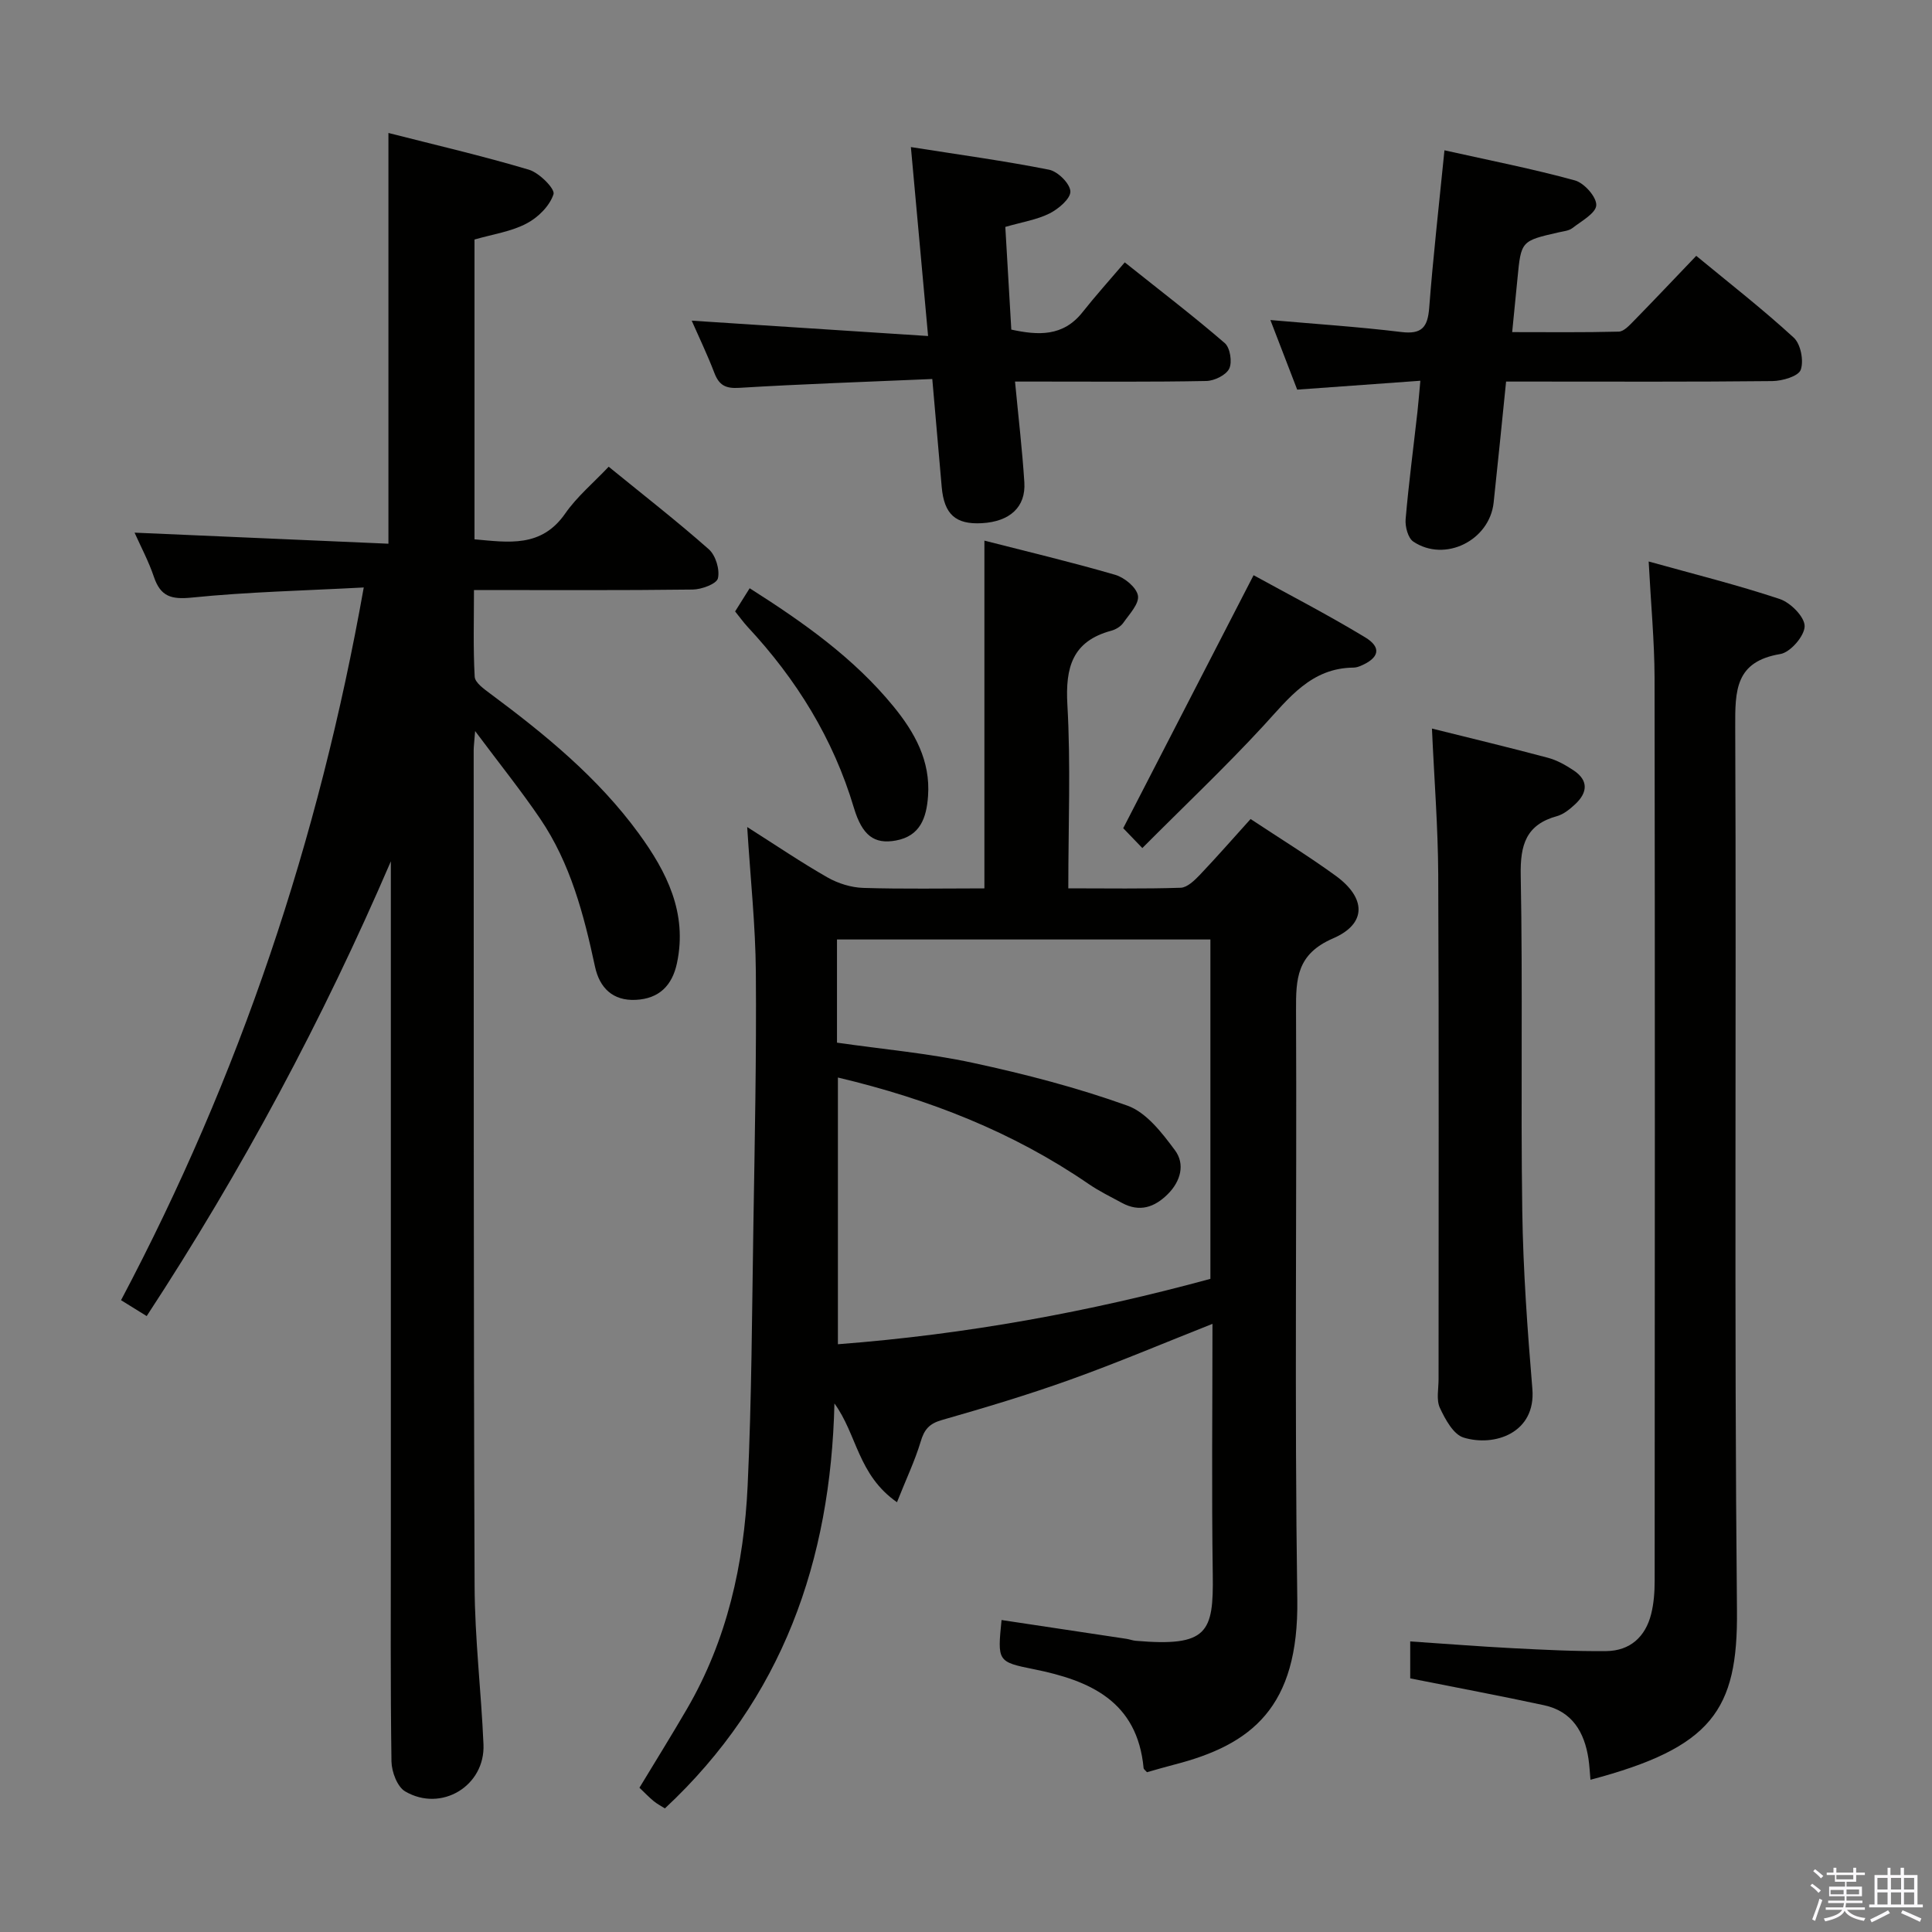 <svg enable-background="new 0 0 400 400" viewBox="0 0 400 400" xmlns="http://www.w3.org/2000/svg"><rect x="0" y="0" width="400" height="400" fill="#808080" stroke="none"/><path d="m374.8 390.4.4-.4c.7.5 1.3 1 1.8 1.4l-.5.5c-.5-.6-1.1-1.1-1.7-1.5zm1 7.3-.6-.3c.5-1.4 1.1-2.8 1.5-4.3.2.1.4.2.6.3-.5 1.3-1 2.8-1.5 4.3zm-.4-10.3.4-.4c.4.3 1 .8 1.7 1.4l-.5.5c-.4-.5-1-1-1.6-1.5zm2.5.3h1.7v-1h.6v1h3.5v-1h.6v1h1.8v.5h-1.8v1.4h-2v1h3.2v2h-3.2v.9h3.3v.5h-3.4c0 .3-.1.6-.1.9h4v.5h-3.7c.7.9 1.9 1.5 3.8 1.7-.1.2-.2.4-.3.6-2.1-.4-3.5-1.1-4-2.1-.4 1-1.8 1.7-4 2.2-.1-.2-.2-.4-.3-.6 2.1-.4 3.4-1 3.8-1.8h-3.4v-.5h3.6c.1-.3.1-.6.2-.9h-3.3v-.5h3.4c0-.3 0-.6 0-.9h-3.2v-2h3.3v-1h-2.1v-1.4h-1.7v-.5zm1.1 3.5v1h2.7c0-.3 0-.4 0-.4 0-.2 0-.2 0-.2 0-.1 0-.2 0-.3h-2.7zm1.2-3v.9h3.5v-.9zm4.7 3h-2.6v.6.4h2.6z" fill="#fbfafc"/><path d="m393.6 386.7h.6v1.5h2.8v6.1h1.1v.6h-11.1v-.6h1.1v-6.1h2.7v-1.5h.6v1.5h2.1v-1.5zm-2.7 8.8.4.6c-1.2.6-2.5 1.3-3.8 1.9-.1-.2-.2-.4-.3-.6 1.2-.6 2.5-1.2 3.7-1.9zm-2.2-6.7v2.4h2.1v-2.4zm0 3v2.5h2.1v-2.5zm2.8-3v2.4h2.1v-2.4zm0 3v2.5h2.1v-2.5zm6 6.1c-1.4-.7-2.7-1.3-3.9-1.8l.3-.6c1.5.6 2.7 1.2 3.9 1.7zm-1.2-9.1h-2.1v2.4h2.1zm-2.1 3v2.5h2.1v-2.5z" fill="#fbfafc"/><g fill="#010100"><path d="m185.71 311.02c-8.12-5.67-8.26-14.03-12.95-20.45-.76 32.53-10.73 61.12-35.1 83.84-.74-.47-1.61-.92-2.35-1.53-1-.83-1.9-1.78-2.92-2.75 3.36-5.55 6.68-10.89 9.84-16.32 8.31-14.27 11.8-29.97 12.56-46.2.84-17.95.9-35.94 1.19-53.91.28-17.47.65-34.95.51-52.42-.07-9.61-1.11-19.21-1.79-30.05 6.1 3.87 11.25 7.37 16.64 10.44 2.18 1.24 4.88 2.08 7.37 2.16 8.31.26 16.64.1 25.1.1 0-24.07 0-47.88 0-72 8.87 2.27 18.04 4.45 27.08 7.08 1.92.56 4.42 2.61 4.71 4.31.29 1.67-1.78 3.84-3.04 5.64-.53.76-1.56 1.37-2.47 1.62-8.08 2.17-9.54 7.6-9.1 15.34.71 12.42.19 24.91.19 38 8.07 0 15.67.13 23.27-.12 1.35-.05 2.84-1.5 3.93-2.63 3.53-3.71 6.9-7.57 10.54-11.6 6.04 4 11.98 7.65 17.61 11.74 6.31 4.58 6.51 9.93-.53 12.97-7.53 3.26-7.7 8.32-7.67 14.9.18 40.65-.33 81.32.26 121.96.32 22.4-9.48 30.1-25.49 34.21-1.91.49-3.8 1.05-5.63 1.57-.32-.38-.67-.6-.7-.86-1.3-13.82-11.05-18.13-22.74-20.47-7.55-1.51-7.52-1.67-6.67-10.18 8.63 1.3 17.24 2.59 25.84 3.89.66.1 1.29.35 1.95.41 14.93 1.28 16.11-1.73 15.94-13.71-.25-17.15-.06-34.3-.06-51.91-10.07 3.98-19.67 8.05-29.46 11.56-8.73 3.13-17.64 5.8-26.56 8.35-2.63.75-3.66 1.97-4.4 4.49-1.2 3.98-3.02 7.78-4.9 12.53zm-12.23-87.93v55.22c26.57-2.03 52.19-6.73 77.12-13.54 0-23.86 0-47.08 0-70.26-25.96 0-51.53 0-77.31 0v21.36c9.52 1.37 18.97 2.2 28.18 4.19 10.8 2.33 21.59 5.13 31.97 8.86 3.92 1.41 7.16 5.64 9.83 9.24 2.11 2.84 1.21 6.38-1.49 9.07-2.75 2.74-5.83 3.79-9.47 1.83-2.34-1.26-4.74-2.44-6.92-3.93-15.67-10.76-33.01-17.56-51.91-22.04z"/><path d="m98.24 49.59v62.07c7.07.63 13.84 1.77 18.78-5.34 2.44-3.51 5.85-6.35 9-9.69 7.24 5.9 14.17 11.29 20.74 17.1 1.41 1.25 2.3 4.2 1.88 6-.27 1.16-3.38 2.31-5.23 2.33-14.82.19-29.64.1-45.28.1 0 6.15-.18 12.06.15 17.95.07 1.23 1.92 2.53 3.19 3.48 11.4 8.47 22.36 17.43 30.79 28.99 5.78 7.93 10.1 16.45 7.9 26.82-.99 4.66-3.71 7.37-8.52 7.61-4.79.24-7.51-2.51-8.45-6.87-2.31-10.78-5.08-21.39-11.35-30.63-3.95-5.82-8.38-11.33-13.47-18.15-.19 2.45-.3 3.21-.3 3.98.03 57.66-.04 115.32.19 172.97.04 10.95 1.37 21.9 1.84 32.85.37 8.58-8.72 14.12-16.22 9.73-1.63-.96-2.79-4.05-2.83-6.19-.23-15.83-.13-31.66-.13-47.49 0-44.49 0-88.99 0-133.48 0-1.8 0-3.6 0-5.4-14.09 32.75-30.77 63.95-50.55 94.15-1.72-1.07-3.33-2.06-5.31-3.29 24.53-46.34 40.94-95.13 50.25-147.56-12.43.66-24.05.92-35.58 2.09-4.26.43-6.48-.2-7.86-4.27-1.09-3.24-2.73-6.3-4.01-9.17 17.67.77 35.03 1.53 52.56 2.29 0-28.71 0-56.43 0-85.04 9.75 2.49 19.51 4.75 29.1 7.61 2.14.64 5.43 3.97 5.08 5.06-.77 2.41-3.19 4.83-5.56 6.06-3.15 1.68-6.9 2.21-10.8 3.33z"/><path d="m341.34 116.25c9.39 2.62 18.38 4.85 27.14 7.77 2.23.74 5.17 3.71 5.15 5.63-.01 2.01-2.96 5.42-5.03 5.76-9.34 1.55-9.37 7.53-9.34 15.08.26 60.99-.24 121.99.36 182.98.2 20.62-5.18 28.35-30.33 35.01-.14-1.47-.2-2.91-.41-4.32-.84-5.54-3.37-9.85-9.2-11.11-9.07-1.96-18.2-3.66-27.71-5.56 0-2.1 0-4.51 0-7.65 7.06.47 14.11 1.03 21.17 1.4 6.48.33 12.97.67 19.45.6 4.89-.06 8.07-2.94 9.26-7.65.56-2.23.73-4.6.73-6.91.04-62.33.07-124.65-.02-186.98-.03-7.62-.76-15.24-1.22-24.05z"/><path d="m311.82 79c-.88 8.61-1.69 16.85-2.58 25.07-.85 7.84-10.09 12.43-16.62 8.07-1.11-.74-1.73-3.11-1.6-4.65.64-7.43 1.62-14.84 2.45-22.25.2-1.81.34-3.63.6-6.41-8.51.61-16.68 1.2-25.5 1.84-1.75-4.54-3.61-9.36-5.55-14.41 9.32.82 18.24 1.4 27.1 2.48 4.26.52 5.47-1 5.78-5 .81-10.56 2.01-21.08 3.16-32.62 9.41 2.1 18.29 3.84 27 6.23 1.93.53 4.5 3.42 4.43 5.13-.06 1.65-3.07 3.29-4.94 4.74-.73.57-1.86.66-2.82.88-7.81 1.78-7.81 1.77-8.56 9.63-.33 3.45-.68 6.89-1.09 11.03 7.55 0 14.81.09 22.07-.1 1.06-.03 2.2-1.3 3.09-2.2 4.18-4.27 8.28-8.61 12.95-13.49 6.87 5.67 13.77 11.04 20.19 16.94 1.44 1.32 2.11 4.8 1.44 6.66-.49 1.34-3.8 2.3-5.86 2.33-16.48.18-32.96.1-49.44.1-1.8 0-3.6 0-5.7 0z"/><path d="m296.47 150.84c8.04 2.01 16.06 3.92 24.01 6.05 1.88.5 3.68 1.52 5.32 2.61 3.15 2.1 2.88 4.63.31 7.02-1.08 1-2.36 2.06-3.73 2.44-6.45 1.78-7.65 5.96-7.53 12.27.44 23.16-.02 46.33.32 69.49.18 12.29 1.07 24.59 2.09 36.84.76 9.14-7.87 12.04-14.25 10.07-2.11-.65-3.8-3.79-4.9-6.15-.77-1.66-.27-3.93-.27-5.93-.01-34.83.09-69.66-.07-104.5-.05-9.92-.84-19.83-1.3-30.21z"/><path d="m193.02 78.47c-13.78.6-26.88 1.03-39.96 1.83-2.88.18-4.19-.56-5.17-3.12-1.41-3.69-3.13-7.27-4.68-10.79 16.18 1.05 32.16 2.09 48.94 3.18-1.24-13.6-2.36-25.88-3.56-39.12 10.13 1.6 19.43 2.86 28.62 4.69 1.8.36 4.33 2.87 4.4 4.48.06 1.5-2.45 3.63-4.29 4.56-2.61 1.31-5.64 1.78-9.18 2.8.4 6.87.81 13.91 1.24 21.26 5.56 1.2 10.71 1.5 14.75-3.61 2.69-3.4 5.59-6.62 8.74-10.31 7.66 6.11 14.35 11.22 20.71 16.72 1.11.96 1.57 3.93.92 5.28-.65 1.34-3.08 2.53-4.75 2.56-11.32.22-22.64.12-33.96.12-1.78 0-3.56 0-5.64 0 .7 7.38 1.5 14.12 1.93 20.88.32 5.11-3.01 8.11-8.78 8.44-5.45.31-7.83-1.83-8.33-7.5-.62-7.11-1.24-14.22-1.95-22.35z"/><path d="m236.51 175.58c-1.87-1.94-3.35-3.47-3.96-4.11 9.07-17.59 17.83-34.61 26.99-52.38 7.05 3.88 15.23 8.1 23.08 12.85 3.5 2.11 2.94 4.29-.91 5.92-.45.19-.96.35-1.44.36-8.82.06-13.42 6.33-18.71 12.07-7.86 8.52-16.3 16.5-25.05 25.29z"/><path d="m152.2 126.59c1.01-1.61 1.96-3.12 3.01-4.8 11.13 7.07 21.55 14.42 29.76 24.45 4.4 5.38 7.7 11.26 7.17 18.59-.32 4.47-1.6 8.26-6.66 9.19-4.47.82-6.97-1.02-8.7-6.8-4.27-14.31-11.9-26.6-22.01-37.45-.88-.96-1.65-2.04-2.57-3.18z"/></g></svg>